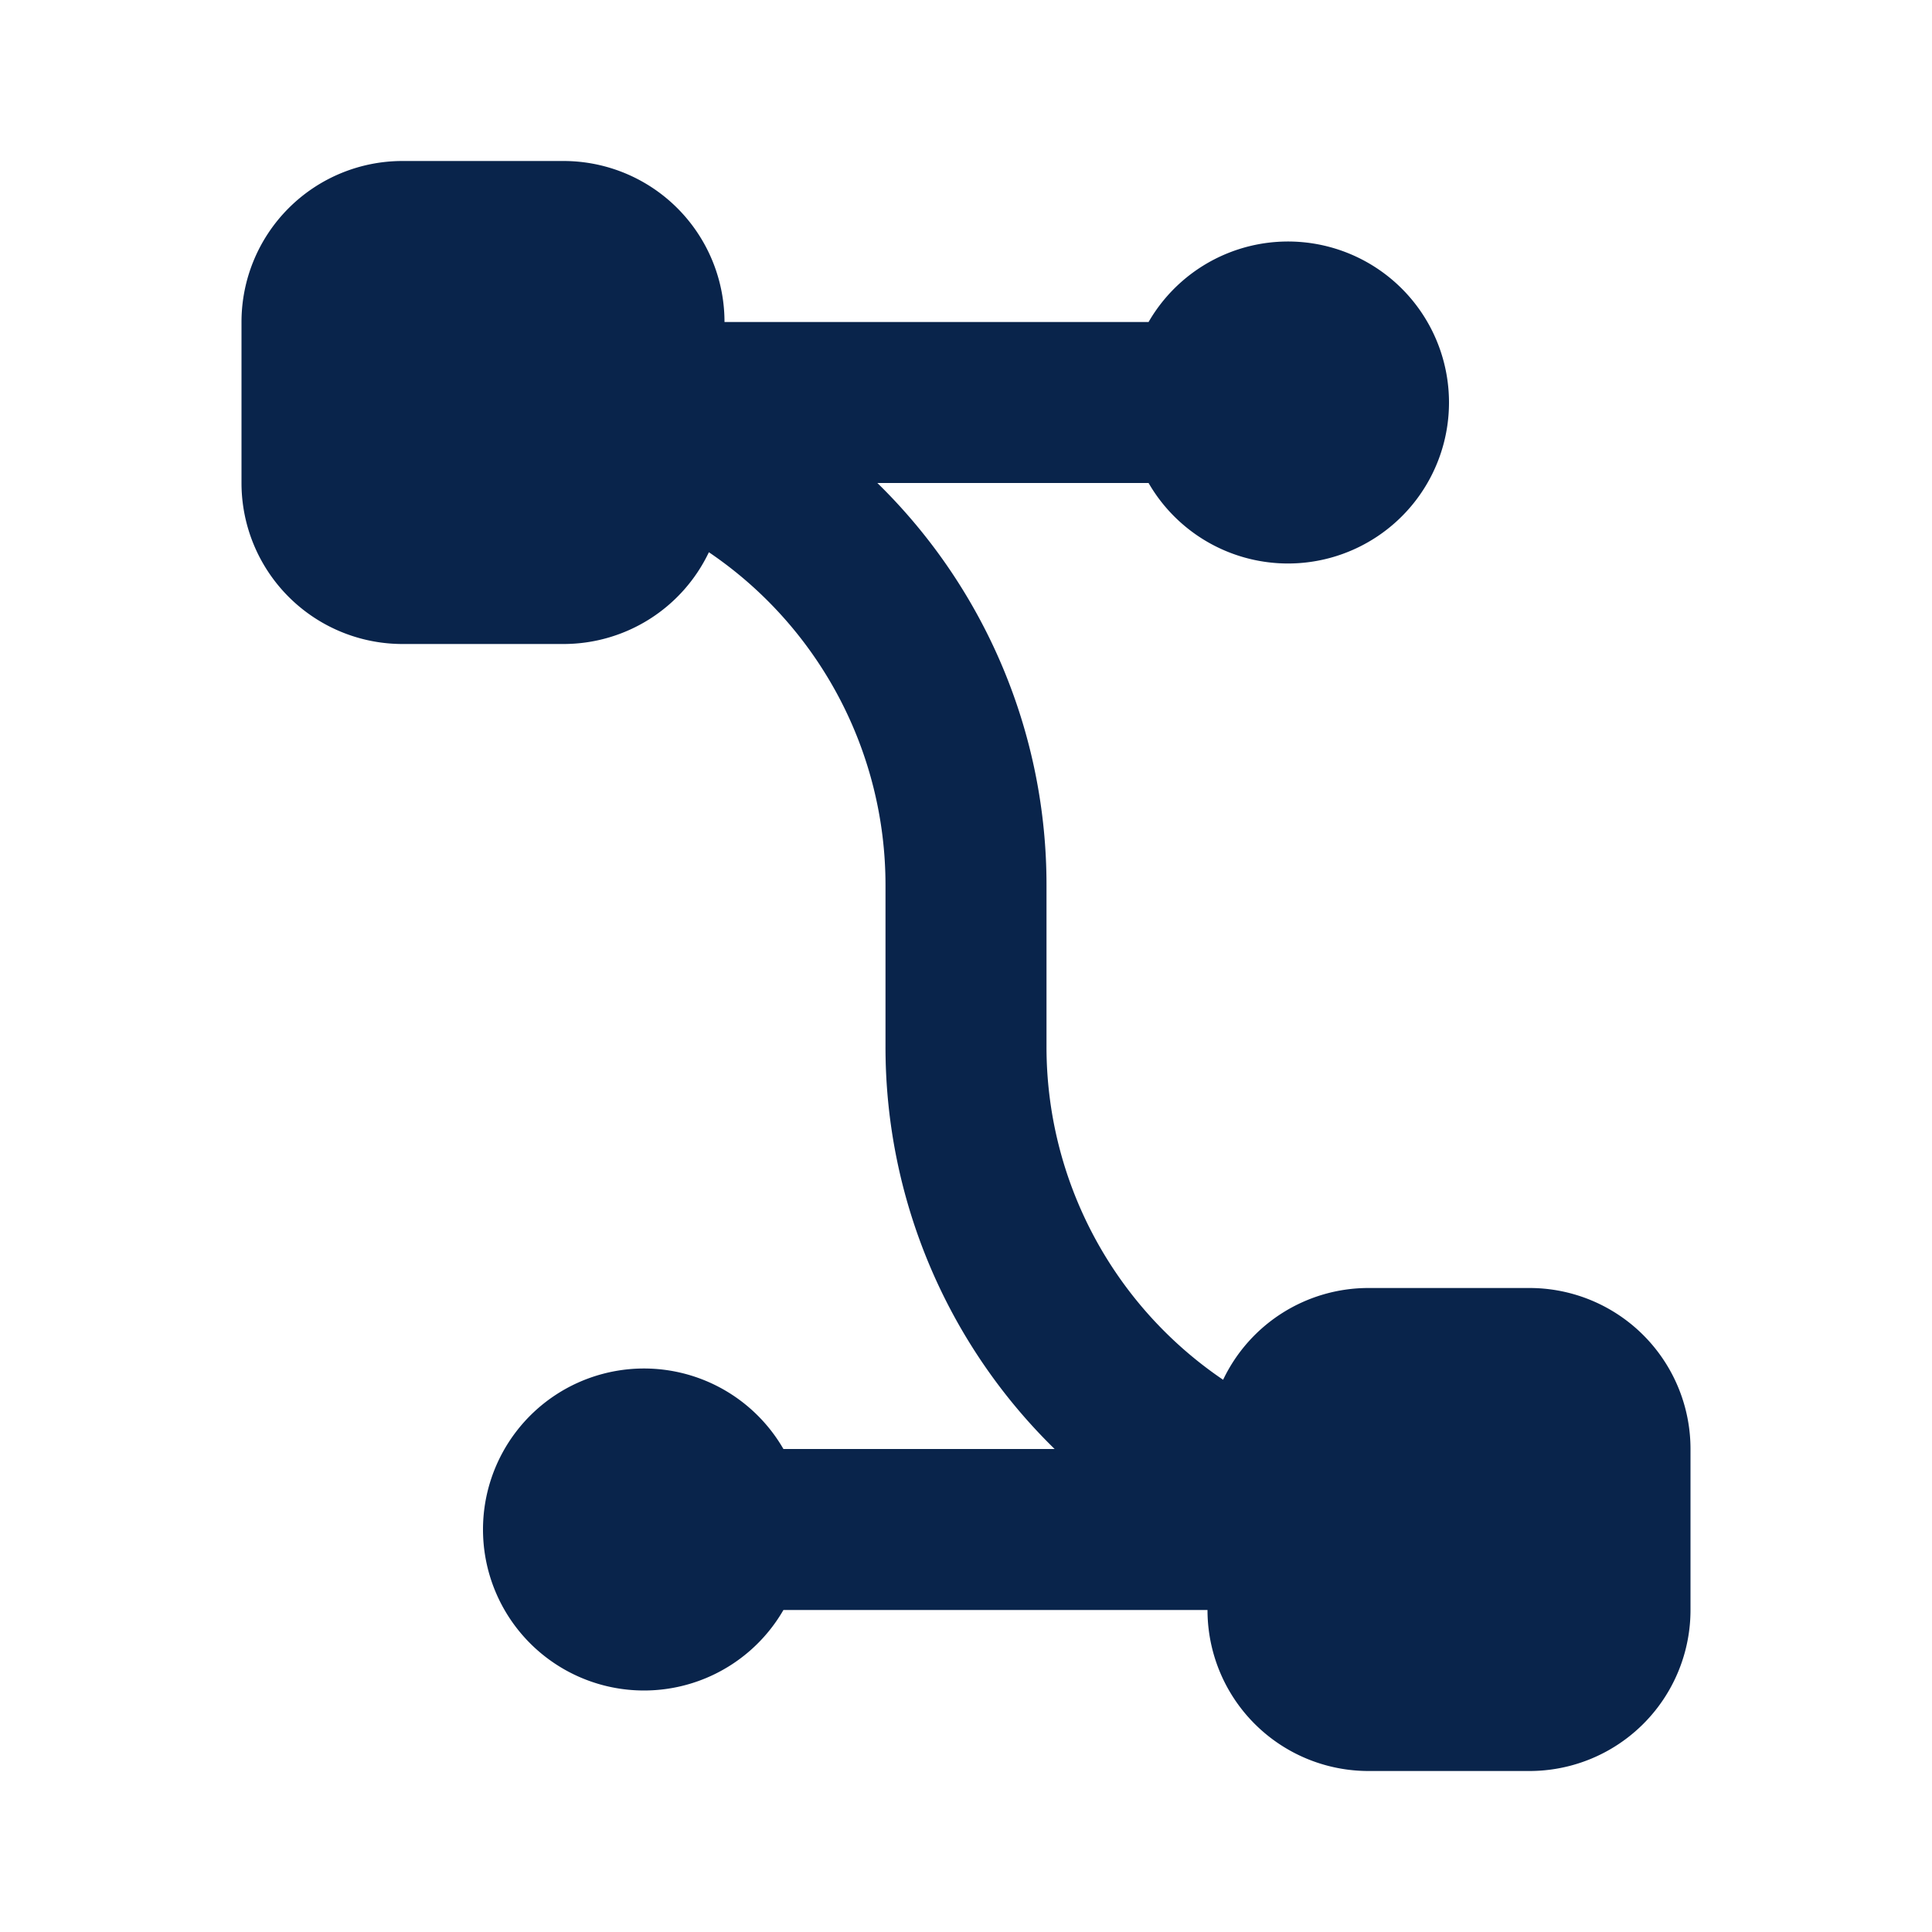 <svg xmlns="http://www.w3.org/2000/svg" width="24" height="24"><g fill="none"><path fill="#09244B" d="M5 2a2 2 0 0 0-2 2v2a2 2 0 0 0 2 2h2a2 2 0 0 0 1.806-1.14A4.995 4.995 0 0 1 11 11v2a6.98 6.98 0 0 0 2.101 5H9.732a2 2 0 1 0 0 2H15a2 2 0 0 0 2 2h2a2 2 0 0 0 2-2v-2a2 2 0 0 0-2-2h-2a2 2 0 0 0-1.806 1.14A4.995 4.995 0 0 1 13 13v-2a6.98 6.98 0 0 0-2.101-5h3.369A2 2 0 0 0 18 5a2 2 0 0 0-3.732-1H9a2 2 0 0 0-2-2z"/></g></svg>